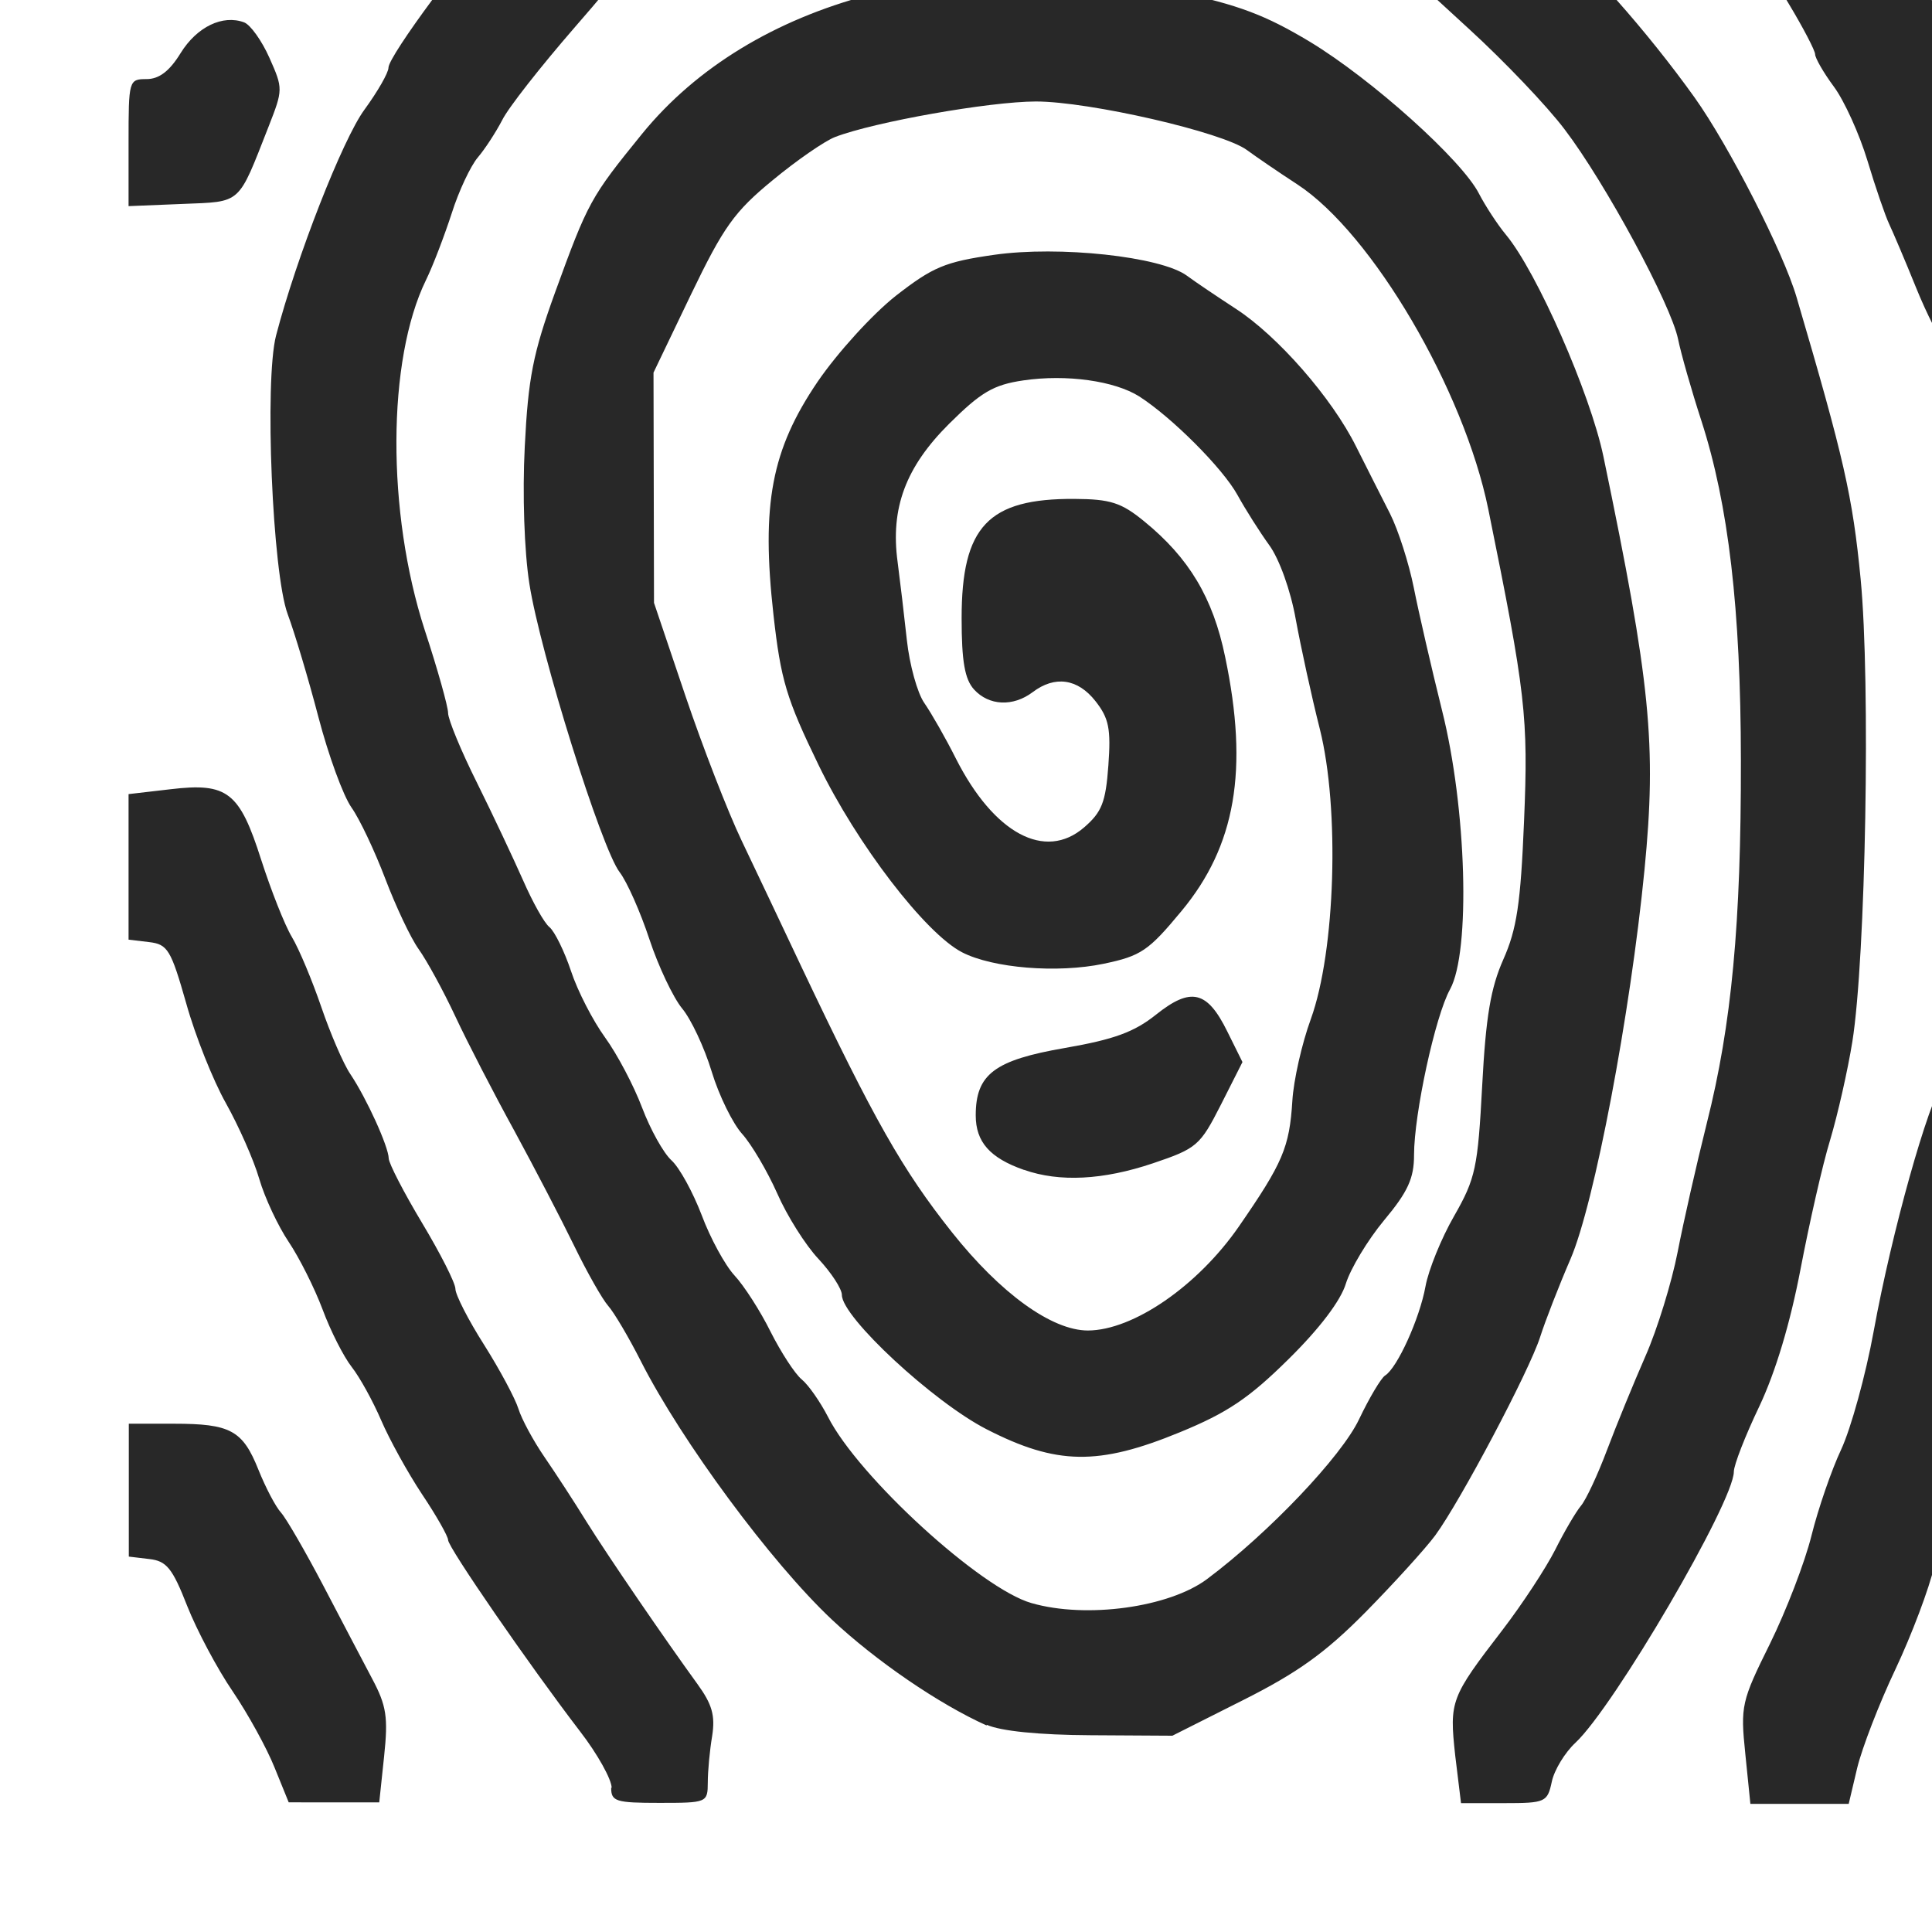 <?xml version="1.0" encoding="UTF-8" standalone="no"?>
<svg
   xmlns:dc="http://purl.org/dc/elements/1.1/"
   xmlns:cc="http://creativecommons.org/ns#"
   xmlns:rdf="http://www.w3.org/1999/02/22-rdf-syntax-ns#"
   xmlns:svg="http://www.w3.org/2000/svg"
   xmlns="http://www.w3.org/2000/svg"
   id="svg8"
   version="1.1"
   viewBox="0 0 7.938 7.938"
   height="30"
   width="30.002">
  <defs
     id="defs2" />
  <g
     transform="translate(-77.749,-242.685)"
     id="layer1">
    <path
       id="path34"
       d="m 78.877,249.948 c -0.032,-0.08 -0.109,-0.22 -0.172,-0.313 -0.063,-0.092 -0.147,-0.25 -0.187,-0.351 -0.061,-0.156 -0.085,-0.185 -0.156,-0.193 l -0.084,-0.01 v -0.273 -0.273 h 0.185 c 0.233,0 0.283,0.027 0.348,0.19 0.029,0.072 0.07,0.151 0.093,0.176 0.022,0.025 0.1,0.16 0.173,0.299 0.073,0.139 0.163,0.312 0.201,0.383 0.059,0.111 0.066,0.158 0.049,0.319 l -0.02,0.189 -0.186,-1.1e-4 -0.186,-1.2e-4 z m 1.385,0.083 c 0,-0.034 -0.058,-0.139 -0.13,-0.232 -0.21,-0.274 -0.542,-0.756 -0.542,-0.786 -10e-6,-0.015 -0.048,-0.1 -0.107,-0.188 -0.059,-0.089 -0.134,-0.225 -0.168,-0.304 -0.034,-0.079 -0.088,-0.177 -0.121,-0.219 -0.033,-0.042 -0.087,-0.148 -0.12,-0.237 -0.033,-0.088 -0.096,-0.213 -0.139,-0.277 -0.043,-0.064 -0.098,-0.18 -0.121,-0.259 -0.023,-0.079 -0.085,-0.218 -0.137,-0.311 -0.052,-0.092 -0.126,-0.277 -0.163,-0.41 -0.063,-0.221 -0.076,-0.243 -0.153,-0.252 l -0.084,-0.01 v -0.299 -0.299 l 0.172,-0.02 c 0.235,-0.028 0.284,0.011 0.373,0.29 0.04,0.124 0.096,0.267 0.126,0.317 0.03,0.05 0.084,0.18 0.121,0.288 0.037,0.108 0.09,0.232 0.119,0.275 0.067,0.1 0.157,0.298 0.158,0.347 2.8e-4,0.02 0.062,0.14 0.137,0.265 0.075,0.125 0.137,0.247 0.137,0.271 0,0.024 0.053,0.128 0.118,0.23 0.065,0.103 0.128,0.221 0.141,0.263 0.013,0.042 0.061,0.131 0.107,0.198 0.046,0.067 0.123,0.185 0.171,0.263 0.093,0.149 0.327,0.49 0.457,0.669 0.061,0.084 0.074,0.13 0.061,0.214 -0.01,0.059 -0.018,0.145 -0.018,0.191 -3.4e-4,0.083 -0.003,0.084 -0.199,0.084 -0.179,0 -0.198,-0.006 -0.198,-0.062 z m 3.466,-0.134 c -0.024,-0.223 -0.019,-0.237 0.194,-0.514 0.082,-0.107 0.179,-0.255 0.217,-0.33 0.037,-0.074 0.085,-0.156 0.106,-0.181 0.021,-0.025 0.069,-0.128 0.107,-0.229 0.038,-0.101 0.109,-0.274 0.158,-0.386 0.049,-0.111 0.108,-0.304 0.132,-0.427 0.024,-0.124 0.078,-0.362 0.12,-0.53 0.102,-0.404 0.141,-0.82 0.14,-1.492 -6.3e-4,-0.621 -0.051,-1.049 -0.162,-1.393 -0.041,-0.126 -0.084,-0.277 -0.096,-0.336 -0.029,-0.143 -0.3,-0.644 -0.466,-0.862 -0.073,-0.097 -0.249,-0.281 -0.391,-0.411 l -0.257,-0.236 v -0.207 -0.207 h 0.229 0.229 v 0.086 c 0,0.066 0.03,0.107 0.132,0.179 0.13,0.091 0.397,0.392 0.592,0.665 0.141,0.198 0.365,0.636 0.419,0.821 0.195,0.663 0.23,0.817 0.263,1.157 0.041,0.424 0.021,1.556 -0.034,1.901 -0.019,0.118 -0.06,0.299 -0.091,0.403 -0.032,0.104 -0.086,0.344 -0.122,0.532 -0.042,0.22 -0.102,0.421 -0.169,0.563 -0.058,0.121 -0.105,0.242 -0.105,0.269 0,0.124 -0.493,0.967 -0.651,1.114 -0.043,0.04 -0.087,0.112 -0.097,0.16 -0.018,0.084 -0.026,0.088 -0.196,0.088 h -0.177 z m 1.192,-0.007 c -0.02,-0.195 -0.016,-0.214 0.101,-0.45 0.067,-0.136 0.144,-0.336 0.171,-0.445 0.027,-0.109 0.082,-0.269 0.122,-0.354 0.04,-0.086 0.101,-0.306 0.134,-0.488 0.075,-0.41 0.221,-0.93 0.289,-1.033 0.064,-0.098 0.087,-0.097 0.3,0.006 l 0.174,0.084 0.002,0.184 c 10e-4,0.16 -0.007,0.187 -0.065,0.214 -0.079,0.035 -0.099,0.097 -0.18,0.564 -0.034,0.193 -0.1,0.447 -0.147,0.565 -0.047,0.118 -0.103,0.289 -0.124,0.382 -0.021,0.092 -0.093,0.283 -0.16,0.425 -0.067,0.141 -0.137,0.323 -0.157,0.405 l -0.035,0.148 h -0.202 -0.202 z m -3.117,-0.115 c -0.196,-0.088 -0.455,-0.265 -0.636,-0.435 -0.251,-0.236 -0.618,-0.734 -0.784,-1.06 -0.05,-0.099 -0.111,-0.202 -0.135,-0.229 -0.024,-0.027 -0.087,-0.138 -0.14,-0.247 -0.053,-0.109 -0.164,-0.322 -0.246,-0.473 -0.083,-0.151 -0.192,-0.362 -0.242,-0.469 -0.05,-0.107 -0.118,-0.231 -0.151,-0.277 -0.033,-0.046 -0.094,-0.176 -0.137,-0.289 -0.043,-0.113 -0.105,-0.245 -0.139,-0.293 -0.034,-0.048 -0.095,-0.215 -0.136,-0.372 -0.041,-0.157 -0.098,-0.347 -0.126,-0.422 -0.063,-0.169 -0.096,-0.959 -0.048,-1.145 0.084,-0.322 0.274,-0.807 0.363,-0.928 0.054,-0.074 0.099,-0.152 0.099,-0.173 0,-0.048 0.328,-0.49 0.438,-0.591 0.044,-0.041 0.081,-0.106 0.081,-0.145 0,-0.068 0.01,-0.071 0.229,-0.071 h 0.229 v 0.088 c 0,0.048 0.008,0.129 0.018,0.178 0.016,0.081 -0.01,0.123 -0.232,0.378 -0.137,0.158 -0.271,0.328 -0.296,0.379 -0.026,0.05 -0.071,0.119 -0.1,0.153 -0.029,0.034 -0.078,0.137 -0.107,0.229 -0.03,0.092 -0.077,0.216 -0.106,0.275 -0.16,0.328 -0.162,0.954 -0.005,1.438 0.053,0.161 0.096,0.315 0.096,0.341 0,0.026 0.053,0.155 0.119,0.287 0.065,0.131 0.15,0.312 0.189,0.4 0.039,0.089 0.087,0.176 0.109,0.193 0.021,0.018 0.061,0.099 0.088,0.18 0.027,0.082 0.09,0.204 0.14,0.273 0.05,0.069 0.118,0.198 0.152,0.288 0.034,0.09 0.088,0.187 0.121,0.217 0.033,0.03 0.088,0.131 0.124,0.225 0.035,0.094 0.096,0.206 0.135,0.248 0.039,0.042 0.106,0.146 0.148,0.231 0.043,0.085 0.1,0.173 0.128,0.196 0.028,0.023 0.076,0.092 0.108,0.154 0.125,0.246 0.628,0.706 0.836,0.765 0.225,0.065 0.566,0.018 0.722,-0.099 0.254,-0.19 0.552,-0.504 0.624,-0.656 0.042,-0.088 0.09,-0.169 0.107,-0.18 0.05,-0.031 0.142,-0.234 0.166,-0.366 0.012,-0.067 0.065,-0.198 0.118,-0.29 0.088,-0.154 0.097,-0.198 0.115,-0.535 0.015,-0.284 0.035,-0.402 0.087,-0.519 0.055,-0.124 0.071,-0.228 0.085,-0.568 0.018,-0.429 0.007,-0.524 -0.147,-1.282 -0.1,-0.49 -0.477,-1.133 -0.784,-1.334 -0.08,-0.052 -0.173,-0.116 -0.207,-0.141 -0.099,-0.074 -0.649,-0.2 -0.868,-0.2 -0.191,4.6e-4 -0.664,0.084 -0.825,0.146 -0.042,0.016 -0.158,0.096 -0.257,0.178 -0.157,0.129 -0.201,0.191 -0.335,0.469 l -0.154,0.321 0.001,0.473 0.001,0.473 0.129,0.382 c 0.071,0.21 0.175,0.478 0.231,0.595 0.056,0.118 0.167,0.351 0.246,0.519 0.299,0.63 0.415,0.834 0.618,1.09 0.2,0.252 0.411,0.404 0.559,0.404 0.186,-6.7e-4 0.451,-0.183 0.62,-0.427 0.181,-0.262 0.208,-0.325 0.22,-0.517 0.005,-0.084 0.039,-0.235 0.076,-0.336 0.101,-0.279 0.119,-0.864 0.037,-1.191 -0.034,-0.134 -0.078,-0.337 -0.099,-0.451 -0.021,-0.119 -0.068,-0.249 -0.109,-0.305 -0.039,-0.054 -0.098,-0.147 -0.131,-0.207 -0.061,-0.11 -0.269,-0.318 -0.403,-0.404 -0.101,-0.064 -0.299,-0.092 -0.476,-0.066 -0.123,0.018 -0.174,0.048 -0.305,0.178 -0.179,0.178 -0.242,0.347 -0.212,0.568 0.01,0.076 0.027,0.22 0.038,0.321 0.011,0.101 0.043,0.218 0.072,0.259 0.029,0.042 0.088,0.145 0.13,0.229 0.156,0.307 0.366,0.42 0.526,0.282 0.073,-0.063 0.089,-0.103 0.1,-0.255 0.011,-0.151 0.002,-0.194 -0.053,-0.264 -0.073,-0.093 -0.167,-0.106 -0.258,-0.037 -0.081,0.061 -0.18,0.056 -0.241,-0.011 -0.038,-0.042 -0.051,-0.115 -0.051,-0.293 0,-0.377 0.109,-0.492 0.464,-0.49 0.147,8.8e-4 0.192,0.015 0.286,0.092 0.184,0.15 0.283,0.314 0.333,0.558 0.097,0.463 0.043,0.776 -0.18,1.044 -0.135,0.163 -0.166,0.184 -0.319,0.216 -0.191,0.04 -0.456,0.018 -0.582,-0.047 -0.151,-0.078 -0.432,-0.444 -0.59,-0.77 -0.132,-0.272 -0.155,-0.349 -0.185,-0.616 -0.051,-0.456 -0.008,-0.679 0.181,-0.958 0.082,-0.12 0.225,-0.277 0.321,-0.353 0.153,-0.119 0.202,-0.14 0.405,-0.169 0.266,-0.038 0.685,0.007 0.792,0.086 0.035,0.026 0.126,0.087 0.201,0.136 0.171,0.111 0.394,0.365 0.494,0.566 0.042,0.084 0.105,0.208 0.139,0.275 0.034,0.067 0.078,0.205 0.098,0.305 0.02,0.101 0.072,0.327 0.116,0.504 0.101,0.401 0.118,0.991 0.033,1.146 -0.061,0.11 -0.148,0.512 -0.148,0.681 0,0.095 -0.025,0.151 -0.123,0.268 -0.068,0.082 -0.138,0.199 -0.157,0.26 -0.021,0.07 -0.108,0.185 -0.236,0.311 -0.162,0.16 -0.251,0.22 -0.446,0.3 -0.335,0.138 -0.507,0.135 -0.794,-0.012 -0.219,-0.112 -0.595,-0.461 -0.595,-0.552 0,-0.025 -0.043,-0.091 -0.096,-0.148 -0.053,-0.056 -0.13,-0.178 -0.17,-0.27 -0.041,-0.092 -0.106,-0.202 -0.144,-0.244 -0.038,-0.042 -0.095,-0.157 -0.125,-0.256 -0.03,-0.099 -0.085,-0.216 -0.122,-0.26 -0.036,-0.044 -0.097,-0.172 -0.134,-0.284 -0.037,-0.112 -0.092,-0.236 -0.122,-0.275 -0.074,-0.095 -0.327,-0.902 -0.371,-1.185 -0.021,-0.133 -0.029,-0.369 -0.019,-0.564 0.014,-0.282 0.034,-0.383 0.124,-0.632 0.136,-0.374 0.146,-0.392 0.358,-0.653 0.448,-0.55 1.297,-0.775 2.196,-0.584 0.256,0.054 0.367,0.097 0.547,0.205 0.255,0.154 0.626,0.487 0.696,0.625 0.026,0.05 0.076,0.127 0.111,0.169 0.127,0.153 0.346,0.652 0.4,0.91 0.194,0.932 0.219,1.185 0.169,1.698 -0.058,0.593 -0.206,1.373 -0.304,1.6 -0.048,0.111 -0.104,0.255 -0.125,0.321 -0.045,0.14 -0.327,0.673 -0.431,0.815 -0.04,0.054 -0.169,0.196 -0.286,0.315 -0.165,0.167 -0.279,0.249 -0.504,0.362 l -0.29,0.146 -0.336,-0.002 c -0.211,-10e-4 -0.37,-0.017 -0.427,-0.043 z m 0.153,-2.283 c -0.14,-0.049 -0.198,-0.115 -0.198,-0.224 0,-0.169 0.077,-0.227 0.367,-0.277 0.201,-0.035 0.284,-0.065 0.374,-0.137 0.143,-0.114 0.21,-0.099 0.293,0.07 l 0.062,0.125 -0.089,0.176 c -0.085,0.167 -0.098,0.179 -0.279,0.24 -0.205,0.069 -0.384,0.078 -0.529,0.027 z m 3.793,-3.375 c -0.026,-0.029 -0.084,-0.143 -0.128,-0.252 -0.044,-0.109 -0.094,-0.226 -0.11,-0.26 -0.016,-0.034 -0.056,-0.15 -0.089,-0.26 -0.033,-0.109 -0.095,-0.246 -0.138,-0.304 -0.043,-0.058 -0.077,-0.118 -0.077,-0.133 0,-0.015 -0.049,-0.109 -0.108,-0.207 -0.103,-0.169 -0.107,-0.188 -0.088,-0.363 l 0.021,-0.184 h 0.21 0.21 v 0.09 c 0,0.057 0.034,0.129 0.092,0.195 0.05,0.058 0.111,0.158 0.133,0.222 0.023,0.065 0.087,0.193 0.141,0.286 0.055,0.092 0.119,0.25 0.142,0.351 0.062,0.27 0.101,0.35 0.182,0.37 0.065,0.016 0.072,0.035 0.072,0.183 0,0.146 -0.007,0.165 -0.063,0.165 -0.035,0 -0.108,0.034 -0.163,0.076 -0.118,0.09 -0.175,0.096 -0.239,0.023 z m -7.472,-0.846 c 0,-0.256 0.001,-0.261 0.074,-0.261 0.051,0 0.094,-0.032 0.14,-0.107 0.067,-0.108 0.173,-0.159 0.261,-0.126 0.026,0.01 0.073,0.076 0.104,0.146 0.056,0.126 0.056,0.13 -0.004,0.283 -0.127,0.323 -0.108,0.307 -0.354,0.317 l -0.221,0.009 z"
       style="fill:#282828;stroke-width:0.031" />
  </g>
</svg>
